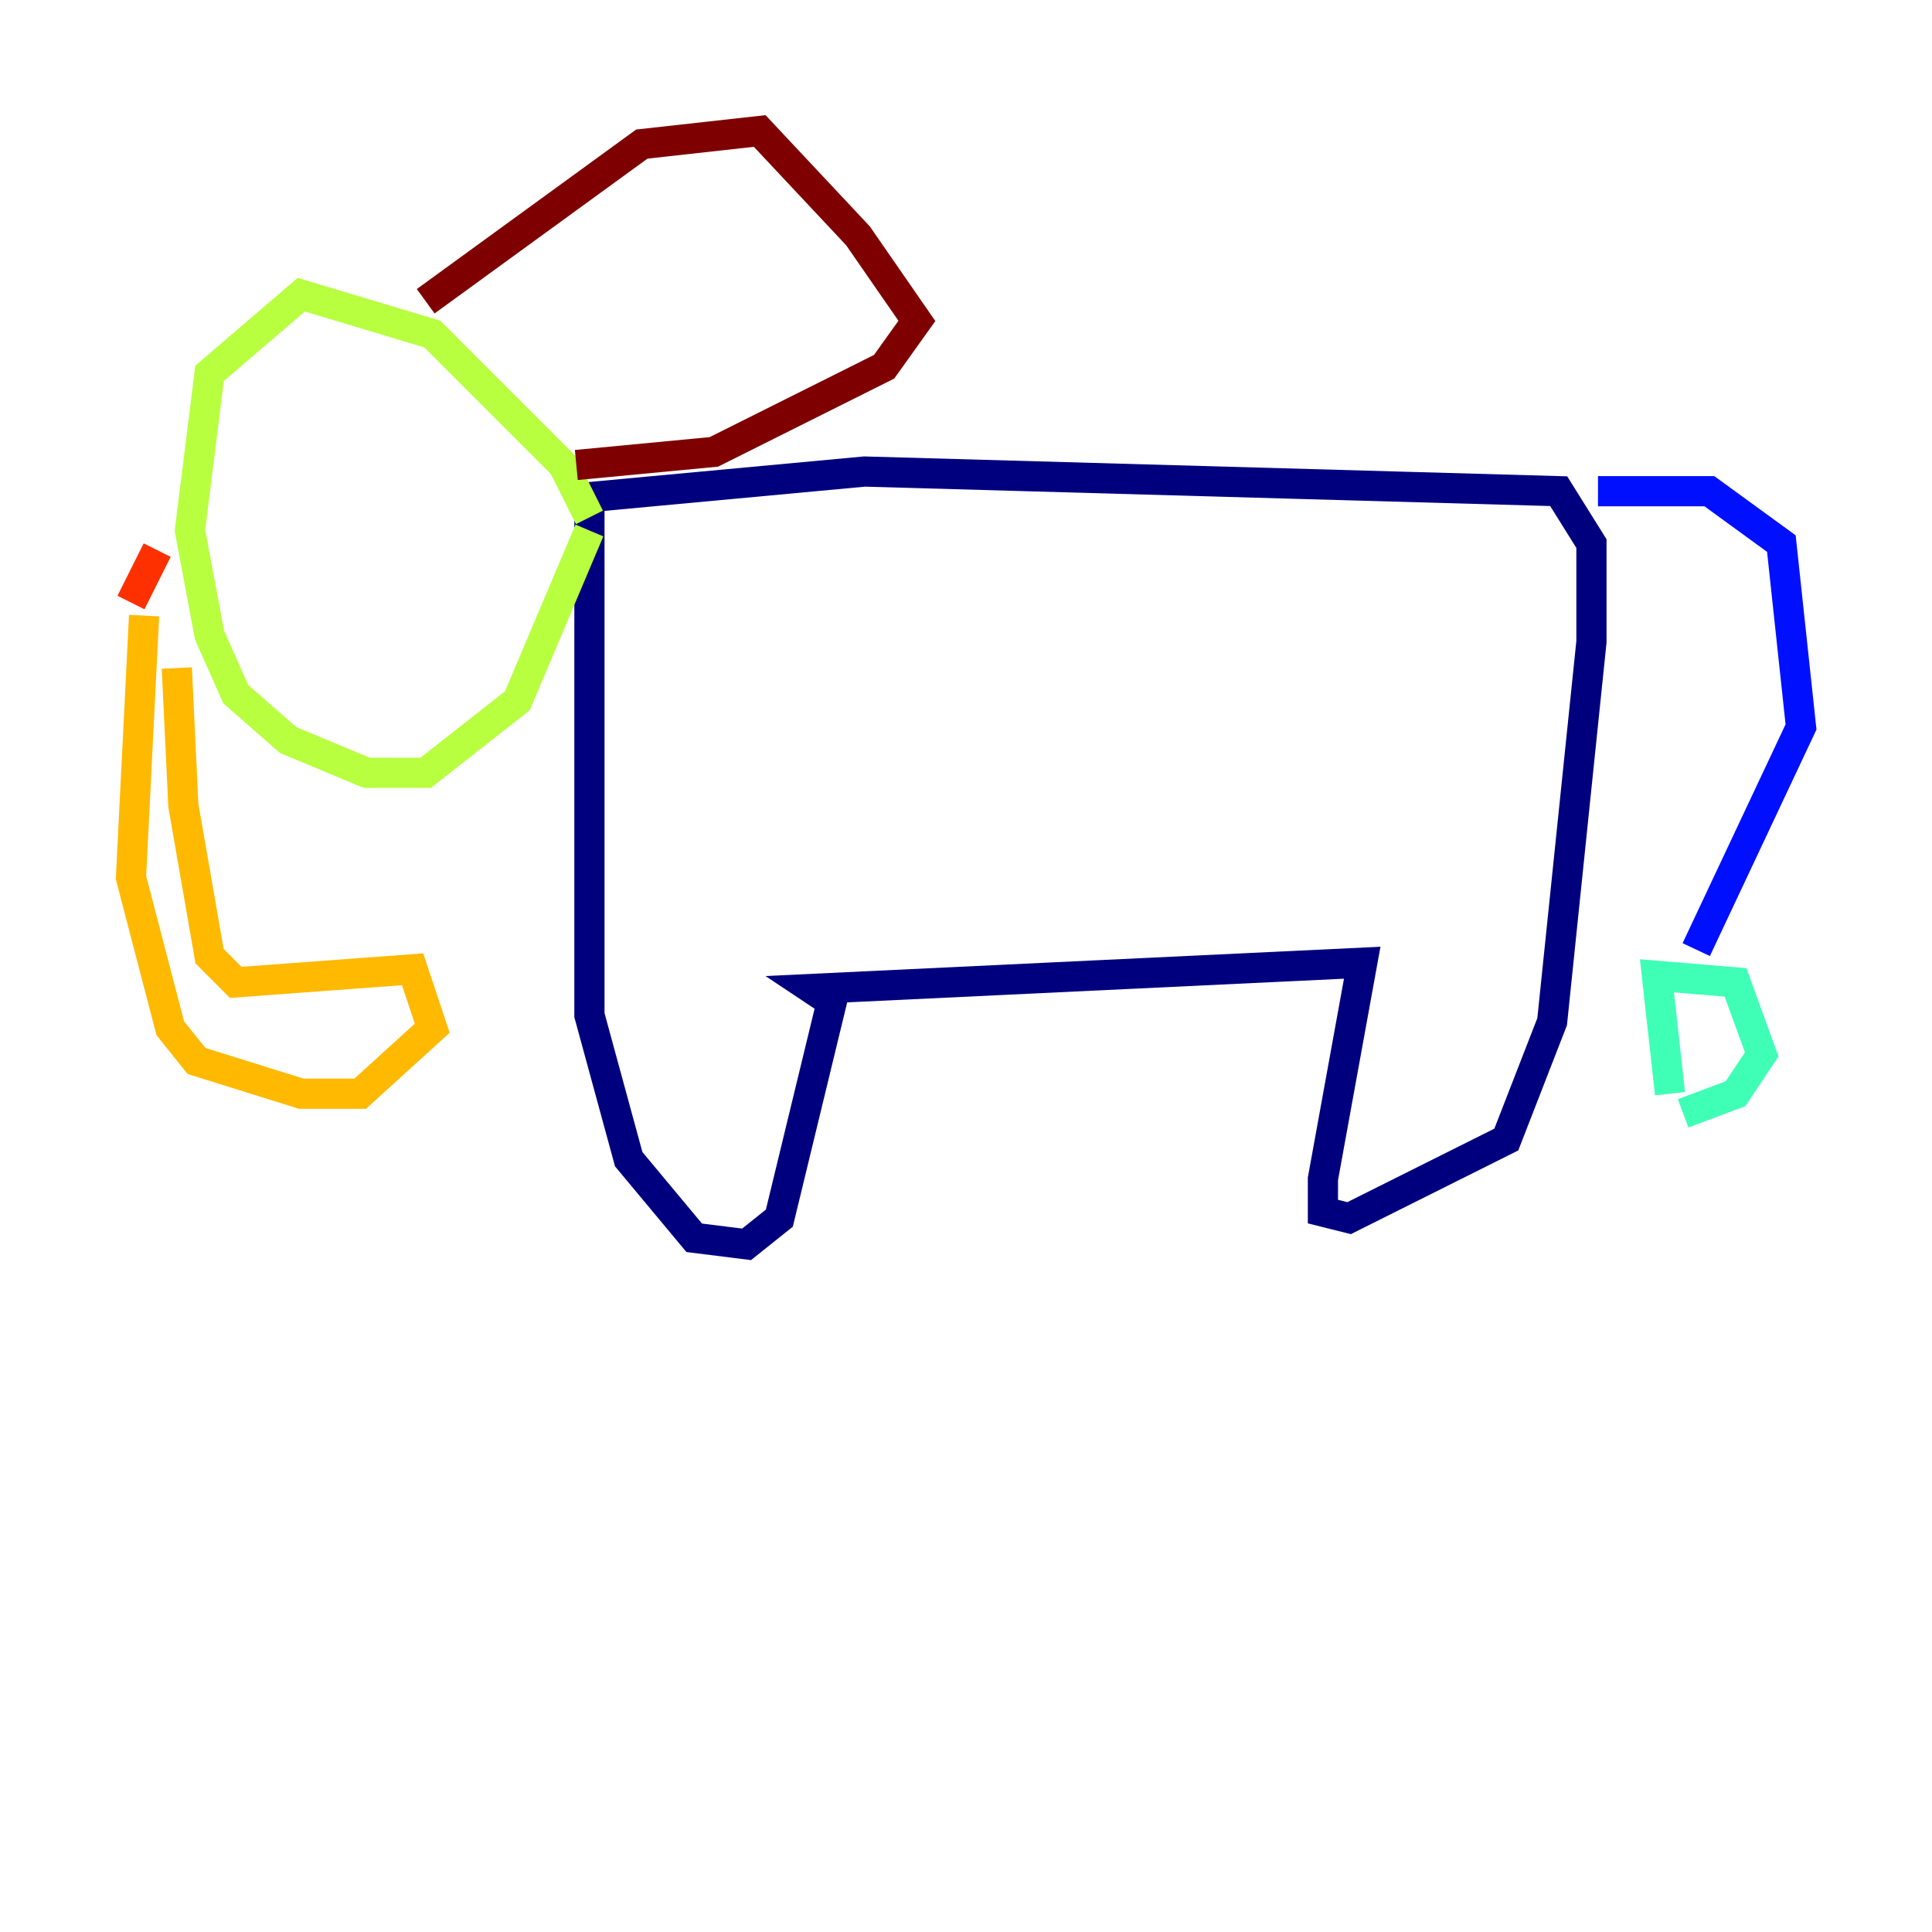 <?xml version="1.0" encoding="utf-8" ?>
<svg baseProfile="tiny" height="128" version="1.2" viewBox="0,0,128,128" width="128" xmlns="http://www.w3.org/2000/svg" xmlns:ev="http://www.w3.org/2001/xml-events" xmlns:xlink="http://www.w3.org/1999/xlink"><defs /><polyline fill="none" points="39.051,32.108 39.051,67.254 41.654,76.8 45.993,82.007 49.464,82.441 51.634,80.705 55.105,66.386 53.803,65.519 90.251,63.783 87.647,78.102 87.647,80.271 89.383,80.705 99.797,75.498 102.834,67.688 105.437,42.522 105.437,36.014 103.268,32.542 57.275,31.241 38.617,32.976" stroke="#00007f" stroke-width="2" /><polyline fill="none" points="105.871,32.542 113.248,32.542 118.02,36.014 119.322,48.163 112.38,62.915" stroke="#0010ff" stroke-width="2" /><polyline fill="none" points="111.512,62.915 111.512,62.915" stroke="#00a4ff" stroke-width="2" /><polyline fill="none" points="110.644,72.461 109.776,64.651 114.983,65.085 116.719,69.858 114.983,72.461 111.512,73.763" stroke="#3fffb7" stroke-width="2" /><polyline fill="none" points="39.051,34.278 37.315,30.807 28.637,22.129 19.959,19.525 13.885,24.732 12.583,35.146 13.885,42.088 15.62,45.993 19.091,49.031 24.298,51.2 28.203,51.2 34.278,46.427 39.051,35.146" stroke="#b7ff3f" stroke-width="2" /><polyline fill="none" points="9.546,40.786 8.678,58.142 11.281,68.122 13.017,70.291 19.959,72.461 23.864,72.461 28.637,68.122 27.336,64.217 15.62,65.085 13.885,63.349 12.149,53.37 11.715,44.258" stroke="#ffb900" stroke-width="2" /><polyline fill="none" points="8.678,39.919 10.414,36.447" stroke="#ff3000" stroke-width="2" /><polyline fill="none" points="28.203,19.959 42.522,9.546 50.332,8.678 56.841,15.62 60.746,21.261 58.576,24.298 47.295,29.939 38.183,30.807" stroke="#7f0000" stroke-width="2" /></svg>